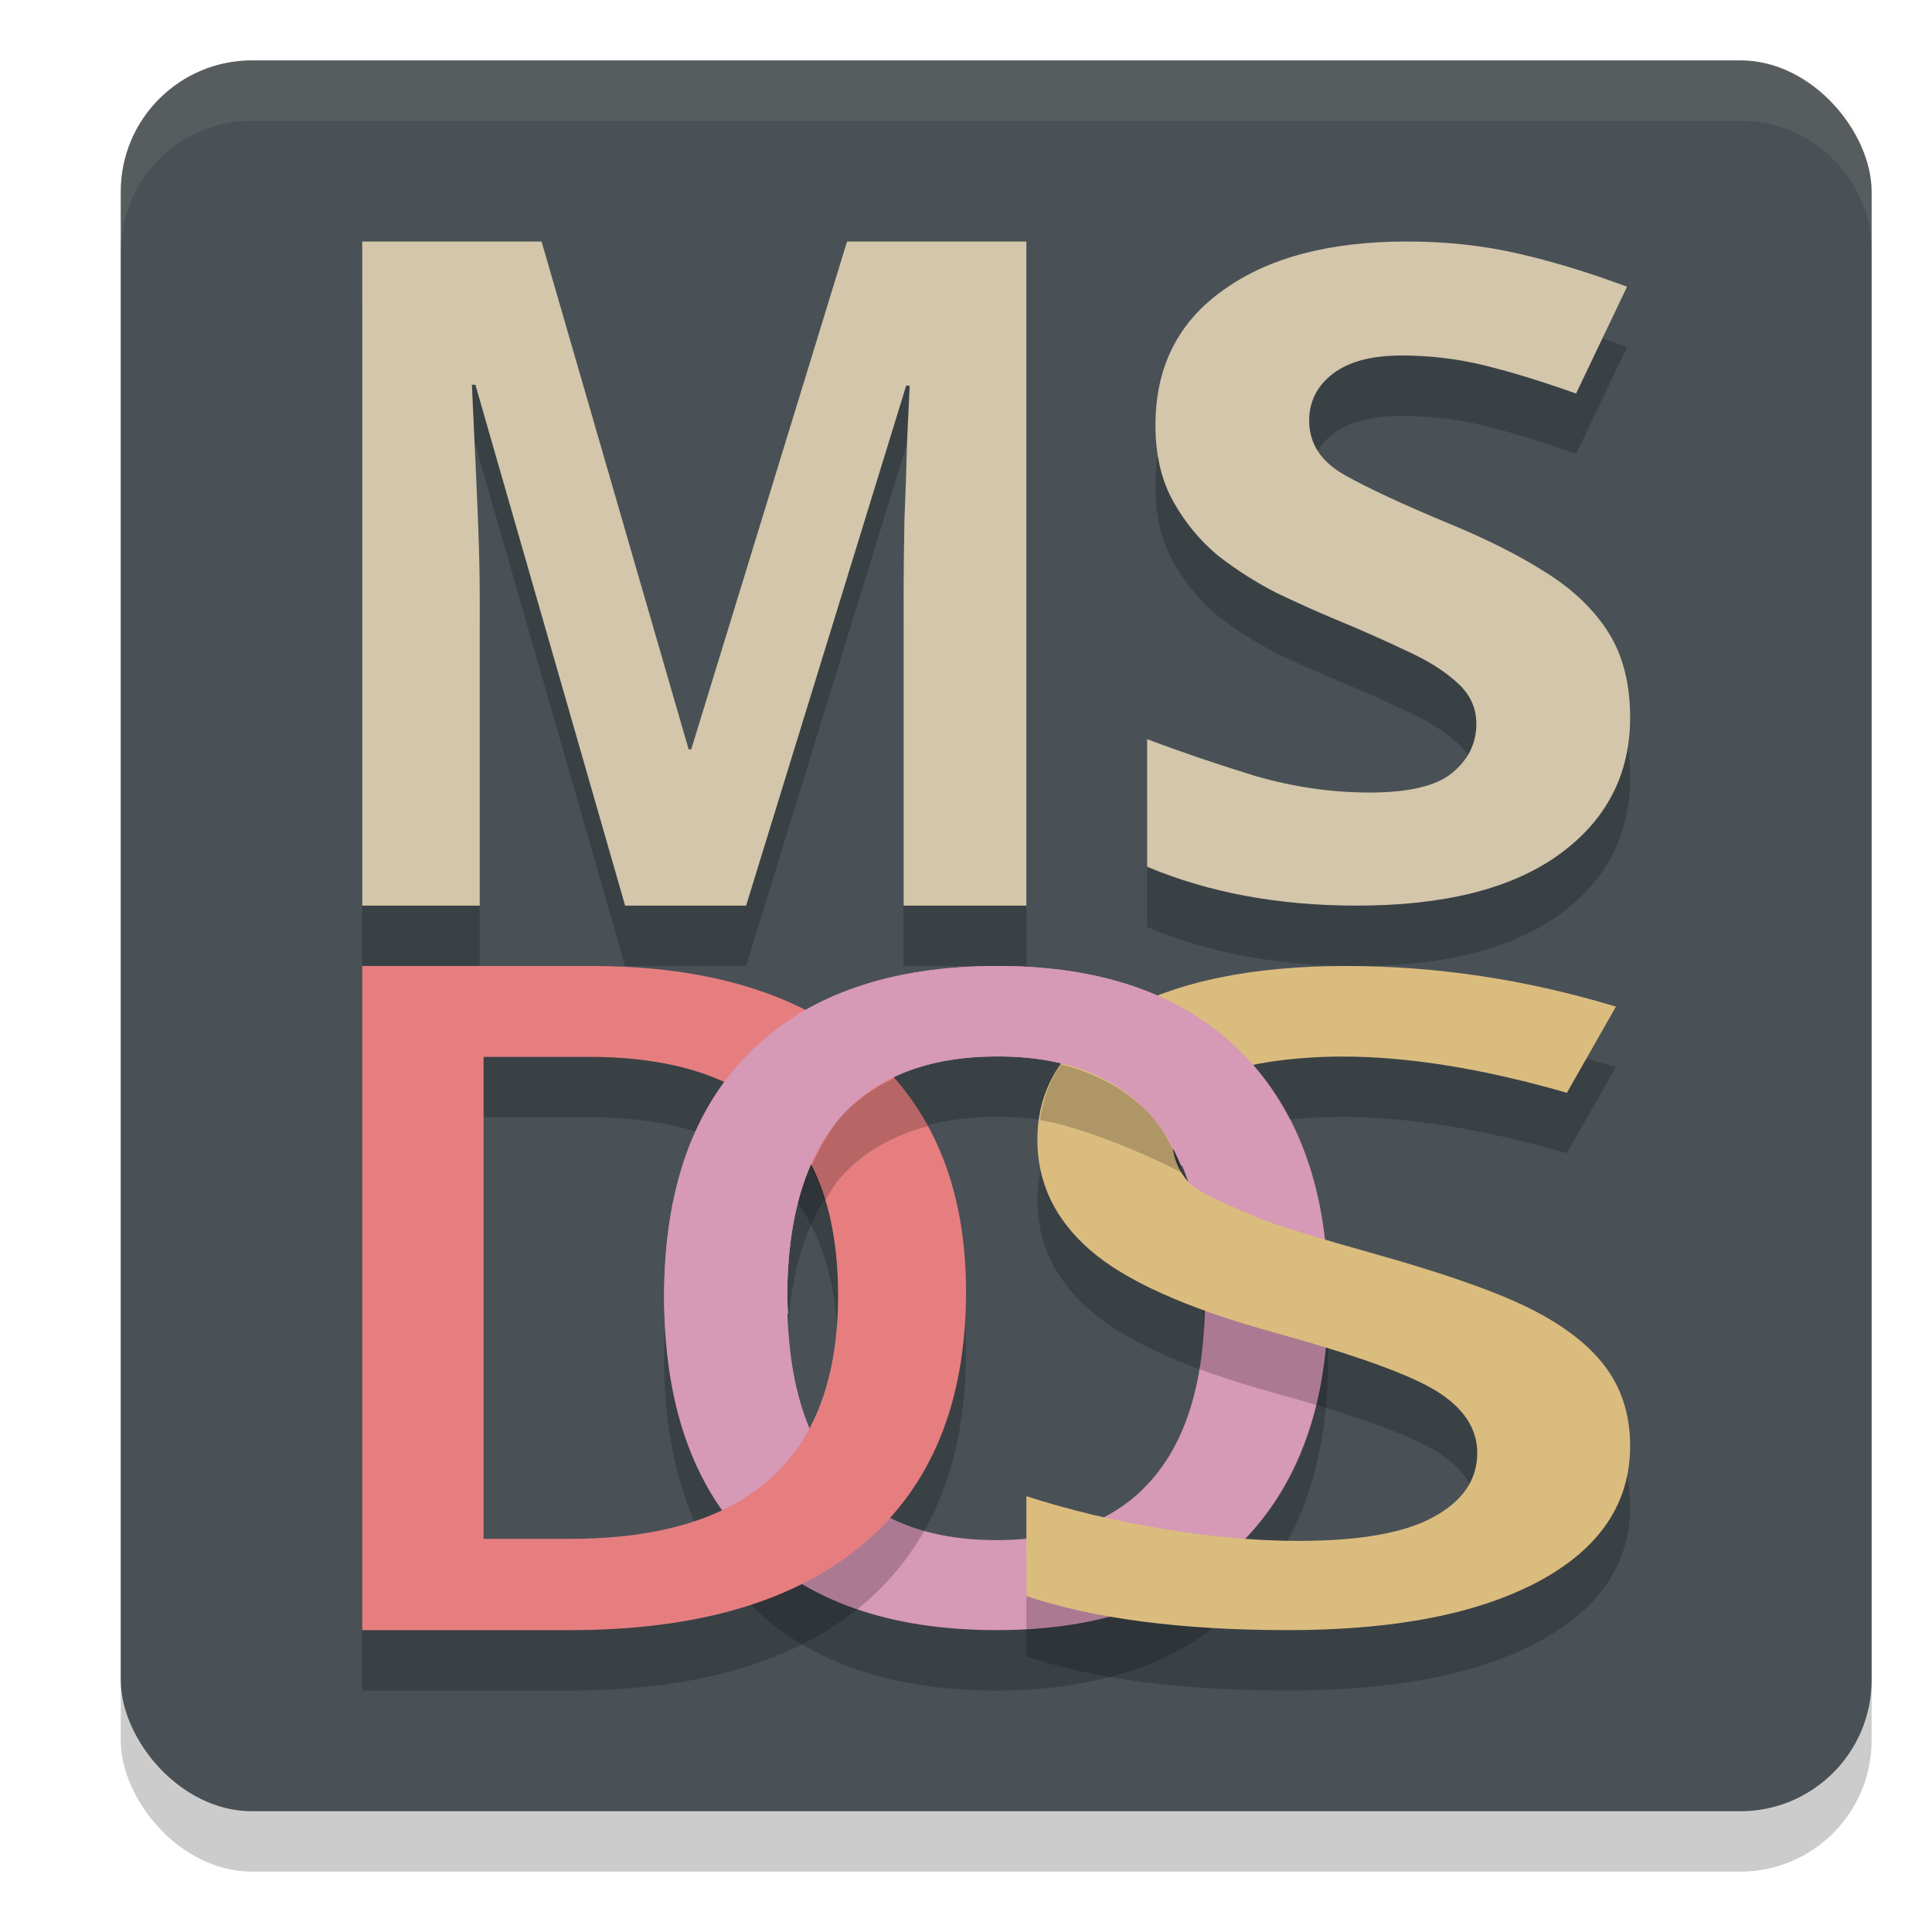 <svg xmlns="http://www.w3.org/2000/svg" width="32" height="32" version="1.1">
 <rect style="opacity:0.2" width="29" height="29" x="2" y="2" rx="2.175" ry="2.175"/>
 <rect style="fill:#495156" width="29" height="29" x="2" y="1" rx="2.175" ry="2.175"/>
 <path style="opacity:0.2" d="m 22,22.496 q 0,2.609 -1.437,4.056 Q 19.134,28 16.508,28 13.85,28 12.421,26.567 11,25.128 11,22.482 q 0,-2.646 1.429,-4.064 1.437,-1.418 4.095,-1.418 2.618,0 4.047,1.44 Q 22,19.88 22,22.496 Z m -8.961,0 q 0,1.973 0.875,2.997 0.875,1.016 2.593,1.016 1.71,0 2.577,-1.009 0.875,-1.009 0.875,-3.004 0,-1.966 -0.867,-2.982 -0.859,-1.016 -2.569,-1.016 -1.726,0 -2.609,1.016 -0.875,1.016 -0.875,2.982 z"/>
 <path style="opacity:0.2" d="m 6,5 v 11 h 1.945 v -5.115 c 0,-0.37 -0.008,-0.791 -0.027,-1.264 C 7.899,9.149 7.879,8.708 7.859,8.297 7.84,7.886 7.826,7.578 7.816,7.373 H 7.875 L 10.354,16 h 2.004 l 2.652,-8.611 h 0.059 L 15.025,8.312 c -0.01,0.401 -0.024,0.827 -0.043,1.279 -0.01,0.452 -0.016,0.852 -0.016,1.201 V 16 H 17 V 5 h -2.971 l -2.58,8.412 H 11.406 L 8.971,5 Z m 17.301,0 c -1.285,0 -2.299,0.269 -3.045,0.809 -0.746,0.53 -1.119,1.275 -1.119,2.234 0,0.49 0.098,0.908 0.293,1.258 0.195,0.35 0.442,0.651 0.74,0.9 0.31,0.24 0.63,0.443 0.963,0.613 0.333,0.16 0.643,0.3 0.93,0.42 0.459,0.19 0.865,0.369 1.221,0.539 0.356,0.16 0.637,0.336 0.844,0.525 0.218,0.19 0.326,0.42 0.326,0.689 0,0.33 -0.137,0.604 -0.412,0.824 -0.264,0.21 -0.717,0.314 -1.359,0.314 -0.619,0 -1.244,-0.09 -1.875,-0.27 C 20.187,13.668 19.585,13.462 19,13.242 v 2.113 C 20.021,15.785 21.179,16 22.475,16 23.92,16 25.033,15.72 25.812,15.16 26.604,14.591 27,13.832 27,12.883 27,12.323 26.88,11.854 26.639,11.475 26.398,11.095 26.055,10.764 25.607,10.484 25.172,10.205 24.637,9.936 24.006,9.676 23.237,9.356 22.659,9.087 22.27,8.867 21.88,8.647 21.684,8.346 21.684,7.967 c 0,-0.32 0.133,-0.579 0.396,-0.779 0.264,-0.2 0.642,-0.299 1.135,-0.299 0.47,0 0.93,0.054 1.377,0.164 0.447,0.11 0.952,0.265 1.514,0.465 L 26.949,5.75 C 26.307,5.51 25.698,5.325 25.125,5.195 24.552,5.065 23.943,5 23.301,5 Z"/>
 <path style="fill:#d3c6aa" d="M 10.354,15 7.874,6.373 h -0.058 q 0.014,0.308 0.043,0.924 0.029,0.616 0.058,1.325 0.029,0.709 0.029,1.263 V 15 H 6 V 4 h 2.97 l 2.436,8.412 h 0.043 L 14.03,4 H 17 V 15 H 14.967 V 9.793 q 0,-0.524 0.014,-1.202 0.029,-0.678 0.043,-1.279 0.029,-0.616 0.043,-0.924 h -0.058 L 12.358,15 Z"/>
 <path style="fill:#d3c6aa" d="m 27,11.883 q 0,1.424 -1.187,2.278 Q 24.643,15 22.475,15 20.531,15 19,14.356 v -2.113 q 0.877,0.33 1.806,0.614 0.946,0.27 1.875,0.27 0.963,0 1.359,-0.315 0.413,-0.33 0.413,-0.824 0,-0.405 -0.327,-0.689 -0.31,-0.285 -0.843,-0.525 -0.533,-0.255 -1.222,-0.54 Q 21.632,10.054 21.133,9.815 20.634,9.56 20.17,9.2 19.723,8.826 19.43,8.301 19.138,7.777 19.138,7.042 q 0,-1.439 1.118,-2.233 Q 21.374,4 23.301,4 q 0.963,0 1.824,0.195 0.86,0.195 1.824,0.554 L 26.105,6.518 Q 25.262,6.218 24.591,6.053 23.92,5.888 23.215,5.888 q -0.74,0 -1.135,0.3 -0.396,0.3 -0.396,0.779 0,0.569 0.585,0.899 0.585,0.33 1.738,0.809 0.946,0.39 1.6,0.809 0.671,0.42 1.032,0.989 Q 27,11.044 27,11.883 Z"/>
 <path style="fill:#d699b6" d="m 22,21.496 q 0,2.609 -1.437,4.056 Q 19.134,27 16.508,27 13.85,27 12.421,25.567 11,24.128 11,21.482 q 0,-2.646 1.429,-4.064 1.437,-1.418 4.095,-1.418 2.618,0 4.047,1.44 Q 22,18.88 22,21.496 Z m -8.961,0 q 0,1.973 0.875,2.997 0.875,1.016 2.593,1.016 1.71,0 2.577,-1.009 0.875,-1.009 0.875,-3.004 0,-1.966 -0.867,-2.982 -0.859,-1.016 -2.569,-1.016 -1.726,0 -2.609,1.016 -0.875,1.016 -0.875,2.982 z"/>
 <path style="opacity:0.2" d="m 16,22.395 q 0,2.724 -1.69,4.168 Q 12.619,28 9.44,28 H 6 V 17 h 3.802 q 2.935,0 4.567,1.415 Q 16,19.829 16,22.395 Z m -2.119,0.06 q 0,-3.95 -4.13,-3.95 H 8.01 v 7.983 h 1.43 q 4.441,0 4.441,-4.033 z"/>
 <path style="fill:#e67e80" d="m 16,21.395 q 0,2.724 -1.69,4.168 Q 12.619,27 9.44,27 H 6 V 16 h 3.802 q 2.935,0 4.567,1.415 Q 16,18.829 16,21.395 Z m -2.119,0.06 q 0,-3.95 -4.13,-3.95 H 8.01 v 7.983 h 1.43 q 4.441,0 4.441,-4.033 z"/>
 <path style="opacity:0.2" d="m 27,24.948 c 0,0.951 -0.502,1.698 -1.506,2.24 C 24.489,27.729 23.104,28 21.338,28 19.571,28 18.125,27.812 17,27.436 v -1.654 c 0.712,0.229 1.467,0.41 2.265,0.542 0.805,0.132 1.553,0.198 2.244,0.198 1.011,0 1.756,-0.132 2.233,-0.395 0.484,-0.263 0.726,-0.617 0.726,-1.061 0,-0.4 -0.221,-0.739 -0.662,-1.017 -0.442,-0.278 -1.353,-0.607 -2.735,-0.988 -1.425,-0.395 -2.429,-0.847 -3.013,-1.354 -0.584,-0.507 -0.876,-1.117 -0.876,-1.83 0,-0.893 0.463,-1.595 1.389,-2.108 C 19.496,17.256 20.739,17 22.299,17 c 1.496,0 2.984,0.224 4.466,0.673 l -0.812,1.427 c -1.389,-0.4 -2.628,-0.6 -3.718,-0.6 -0.826,0 -1.753,0.124 -2.18,0.373 -0.427,0.244 -0.641,0.568 -0.641,0.973 0,0.278 0.085,0.517 0.256,0.717 0.171,0.195 0.652,0.381 1.044,0.556 0.392,0.176 1.197,0.407 2.215,0.695 1.147,0.327 1.987,0.632 2.521,0.915 0.534,0.283 0.926,0.603 1.175,0.959 C 26.875,24.045 27,24.465 27,24.948 Z"/>
 <path style="fill:#dbbc7f" d="m 27,23.948 c 0,0.951 -0.502,1.698 -1.506,2.24 C 24.489,26.729 23.104,27 21.338,27 19.571,27 18.125,26.812 17,26.436 v -1.654 c 0.712,0.229 1.467,0.41 2.265,0.542 0.805,0.132 1.553,0.198 2.244,0.198 1.011,0 1.756,-0.132 2.233,-0.395 0.484,-0.263 0.726,-0.617 0.726,-1.061 0,-0.4 -0.221,-0.739 -0.662,-1.017 -0.442,-0.278 -1.353,-0.607 -2.735,-0.988 -1.425,-0.395 -2.429,-0.847 -3.013,-1.354 -0.584,-0.507 -0.876,-1.117 -0.876,-1.83 0,-0.893 0.463,-1.595 1.389,-2.108 C 19.496,16.256 20.739,16 22.299,16 c 1.496,0 2.984,0.224 4.466,0.673 l -0.812,1.427 c -1.389,-0.4 -2.628,-0.6 -3.718,-0.6 -0.826,0 -1.753,0.124 -2.18,0.373 -0.427,0.244 -0.641,0.568 -0.641,0.973 0,0.278 0.085,0.517 0.256,0.717 0.171,0.195 0.652,0.381 1.044,0.556 0.392,0.176 1.197,0.407 2.215,0.695 1.147,0.327 1.987,0.632 2.521,0.915 0.534,0.283 0.926,0.603 1.175,0.959 C 26.875,23.045 27,23.465 27,23.948 Z"/>
 <path style="fill:#d3c6aa;opacity:0.1" d="M 4.176 1 C 2.971 1 2 1.971 2 3.176 L 2 4.176 C 2 2.971 2.971 2 4.176 2 L 28.824 2 C 30.029 2 31 2.971 31 4.176 L 31 3.176 C 31 1.971 30.029 1 28.824 1 L 4.176 1 z"/>
 <path style="fill:#d699b6" d="M 16.523 16 C 14.752 16 13.388 16.473 12.43 17.418 C 11.477 18.363 11 19.719 11 21.482 C 11 21.844 11.032 22.176 11.072 22.504 L 13.055 21.76 C 13.052 21.669 13.039 21.59 13.039 21.496 C 13.039 20.185 13.331 19.191 13.914 18.514 C 14.503 17.836 15.373 17.498 16.523 17.498 C 17.664 17.498 18.521 17.836 19.094 18.514 C 19.287 18.74 19.436 19.014 19.564 19.311 L 21.404 18.619 C 21.186 18.177 20.91 17.782 20.57 17.439 C 19.618 16.48 18.268 16 16.523 16 z"/>
 <path style="opacity:0.2" d="M 17.574 17.631 C 17.381 17.907 17.272 18.217 17.225 18.553 C 17.763 18.631 18.812 19.023 19.586 19.43 C 19.525 19.323 19.479 19.21 19.453 19.088 C 19.349 18.879 19.236 18.68 19.094 18.514 C 18.973 18.37 18.832 18.252 18.686 18.139 C 18.624 18.093 18.562 18.049 18.496 18.008 C 18.422 17.96 18.34 17.922 18.26 17.881 C 18.058 17.782 17.843 17.698 17.607 17.639 C 17.596 17.636 17.585 17.634 17.574 17.631 z M 19.586 19.43 C 19.607 19.466 19.626 19.503 19.652 19.537 C 19.641 19.506 19.629 19.476 19.617 19.445 C 19.607 19.44 19.596 19.435 19.586 19.43 z M 14.811 17.857 C 14.642 17.938 14.484 18.029 14.336 18.135 C 14.185 18.249 14.04 18.369 13.914 18.514 C 13.802 18.644 13.71 18.797 13.619 18.951 C 13.553 19.071 13.492 19.194 13.436 19.324 C 13.435 19.325 13.434 19.325 13.434 19.326 C 13.522 19.502 13.601 19.687 13.662 19.889 C 13.742 19.76 13.818 19.625 13.914 19.514 C 14.284 19.088 14.779 18.81 15.371 18.652 C 15.215 18.366 15.026 18.102 14.811 17.857 z"/>
</svg>
